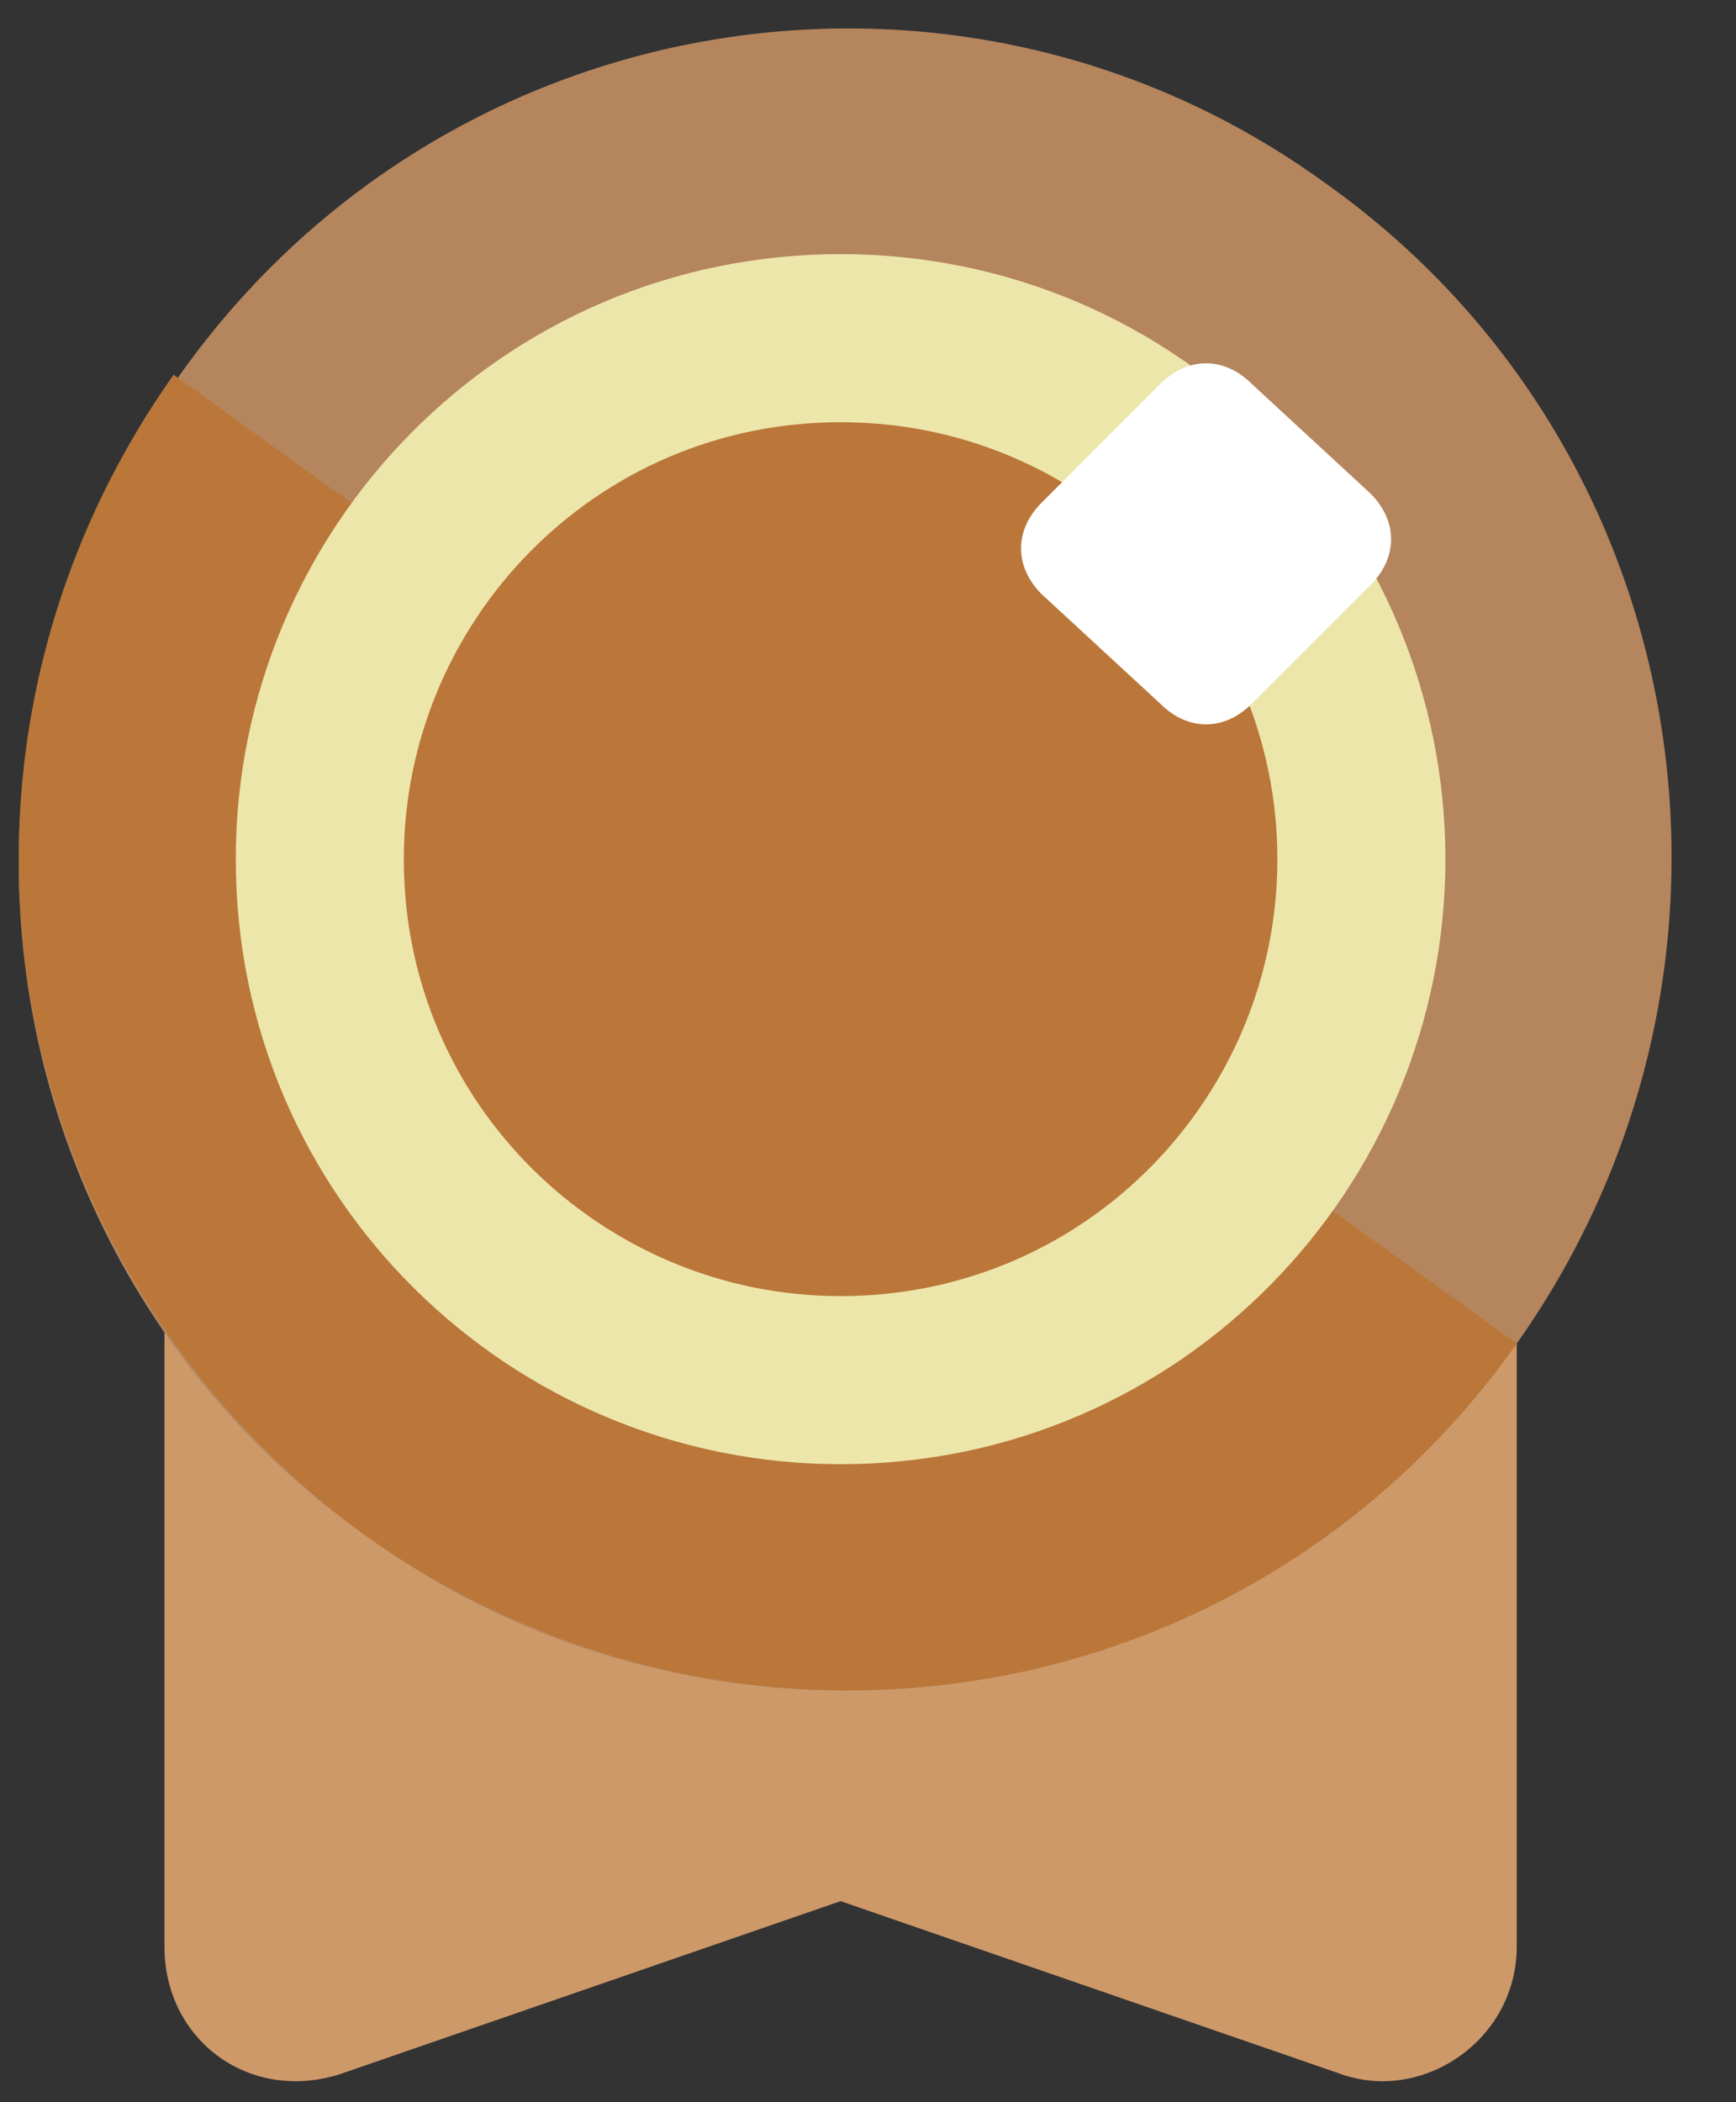 <?xml version="1.0" encoding="utf-8"?>
<!-- Generator: Adobe Illustrator 23.1.0, SVG Export Plug-In . SVG Version: 6.00 Build 0)  -->
<svg version="1.1" id="Слой_1" xmlns="http://www.w3.org/2000/svg" xmlns:xlink="http://www.w3.org/1999/xlink" x="0px" y="0px"
	 viewBox="0 0 19 23" style="enable-background:new 0 0 19 23;" xml:space="preserve">
<rect x="0" y="0" width="19" height="23" fill="#333333" stroke="none"/>
<style type="text/css">
	.st0{fill:#CE9969;}
	.st1{fill:#B5855D;}
	.st2{fill:#BA7739;}
	.st3{fill:#BA7739;stroke:#EDE6AB;stroke-width:1.839;}
	.st4{fill:#FFFFFF;}
</style>
<path class="st0" d="M1.8,9h14.8v12.3c0,1-1,1.7-1.9,1.4l-5.5-1.9l-5.5,1.9c-1,0.3-1.9-0.4-1.9-1.4V9z"/>
<path class="st1" d="M16.6,14.7c-2.9,4.1-8.6,5-12.6,2.1c-4.1-2.9-5-8.6-2.1-12.6C4.8,0,10.5-0.9,14.5,2
	C18.6,4.9,19.5,10.6,16.6,14.7z"/>
<path class="st2" d="M4,16.8c4.1,2.9,9.7,2,12.6-2.1L1.9,4.1C-1,8.2-0.1,13.8,4,16.8z"/>
<path class="st3" d="M14.9,9.4c0,3.1-2.5,5.7-5.7,5.7c-3.1,0-5.7-2.5-5.7-5.7c0-3.1,2.5-5.7,5.7-5.7C12.4,3.7,14.9,6.3,14.9,9.4z"/>
<path class="st4" d="M11.4,6.5c-0.3-0.3-0.3-0.7,0-1l1.3-1.3c0.3-0.3,0.7-0.3,1,0L15,5.4c0.3,0.3,0.3,0.7,0,1l-1.3,1.3
	c-0.3,0.3-0.7,0.3-1,0L11.4,6.5z"/>
</svg>
